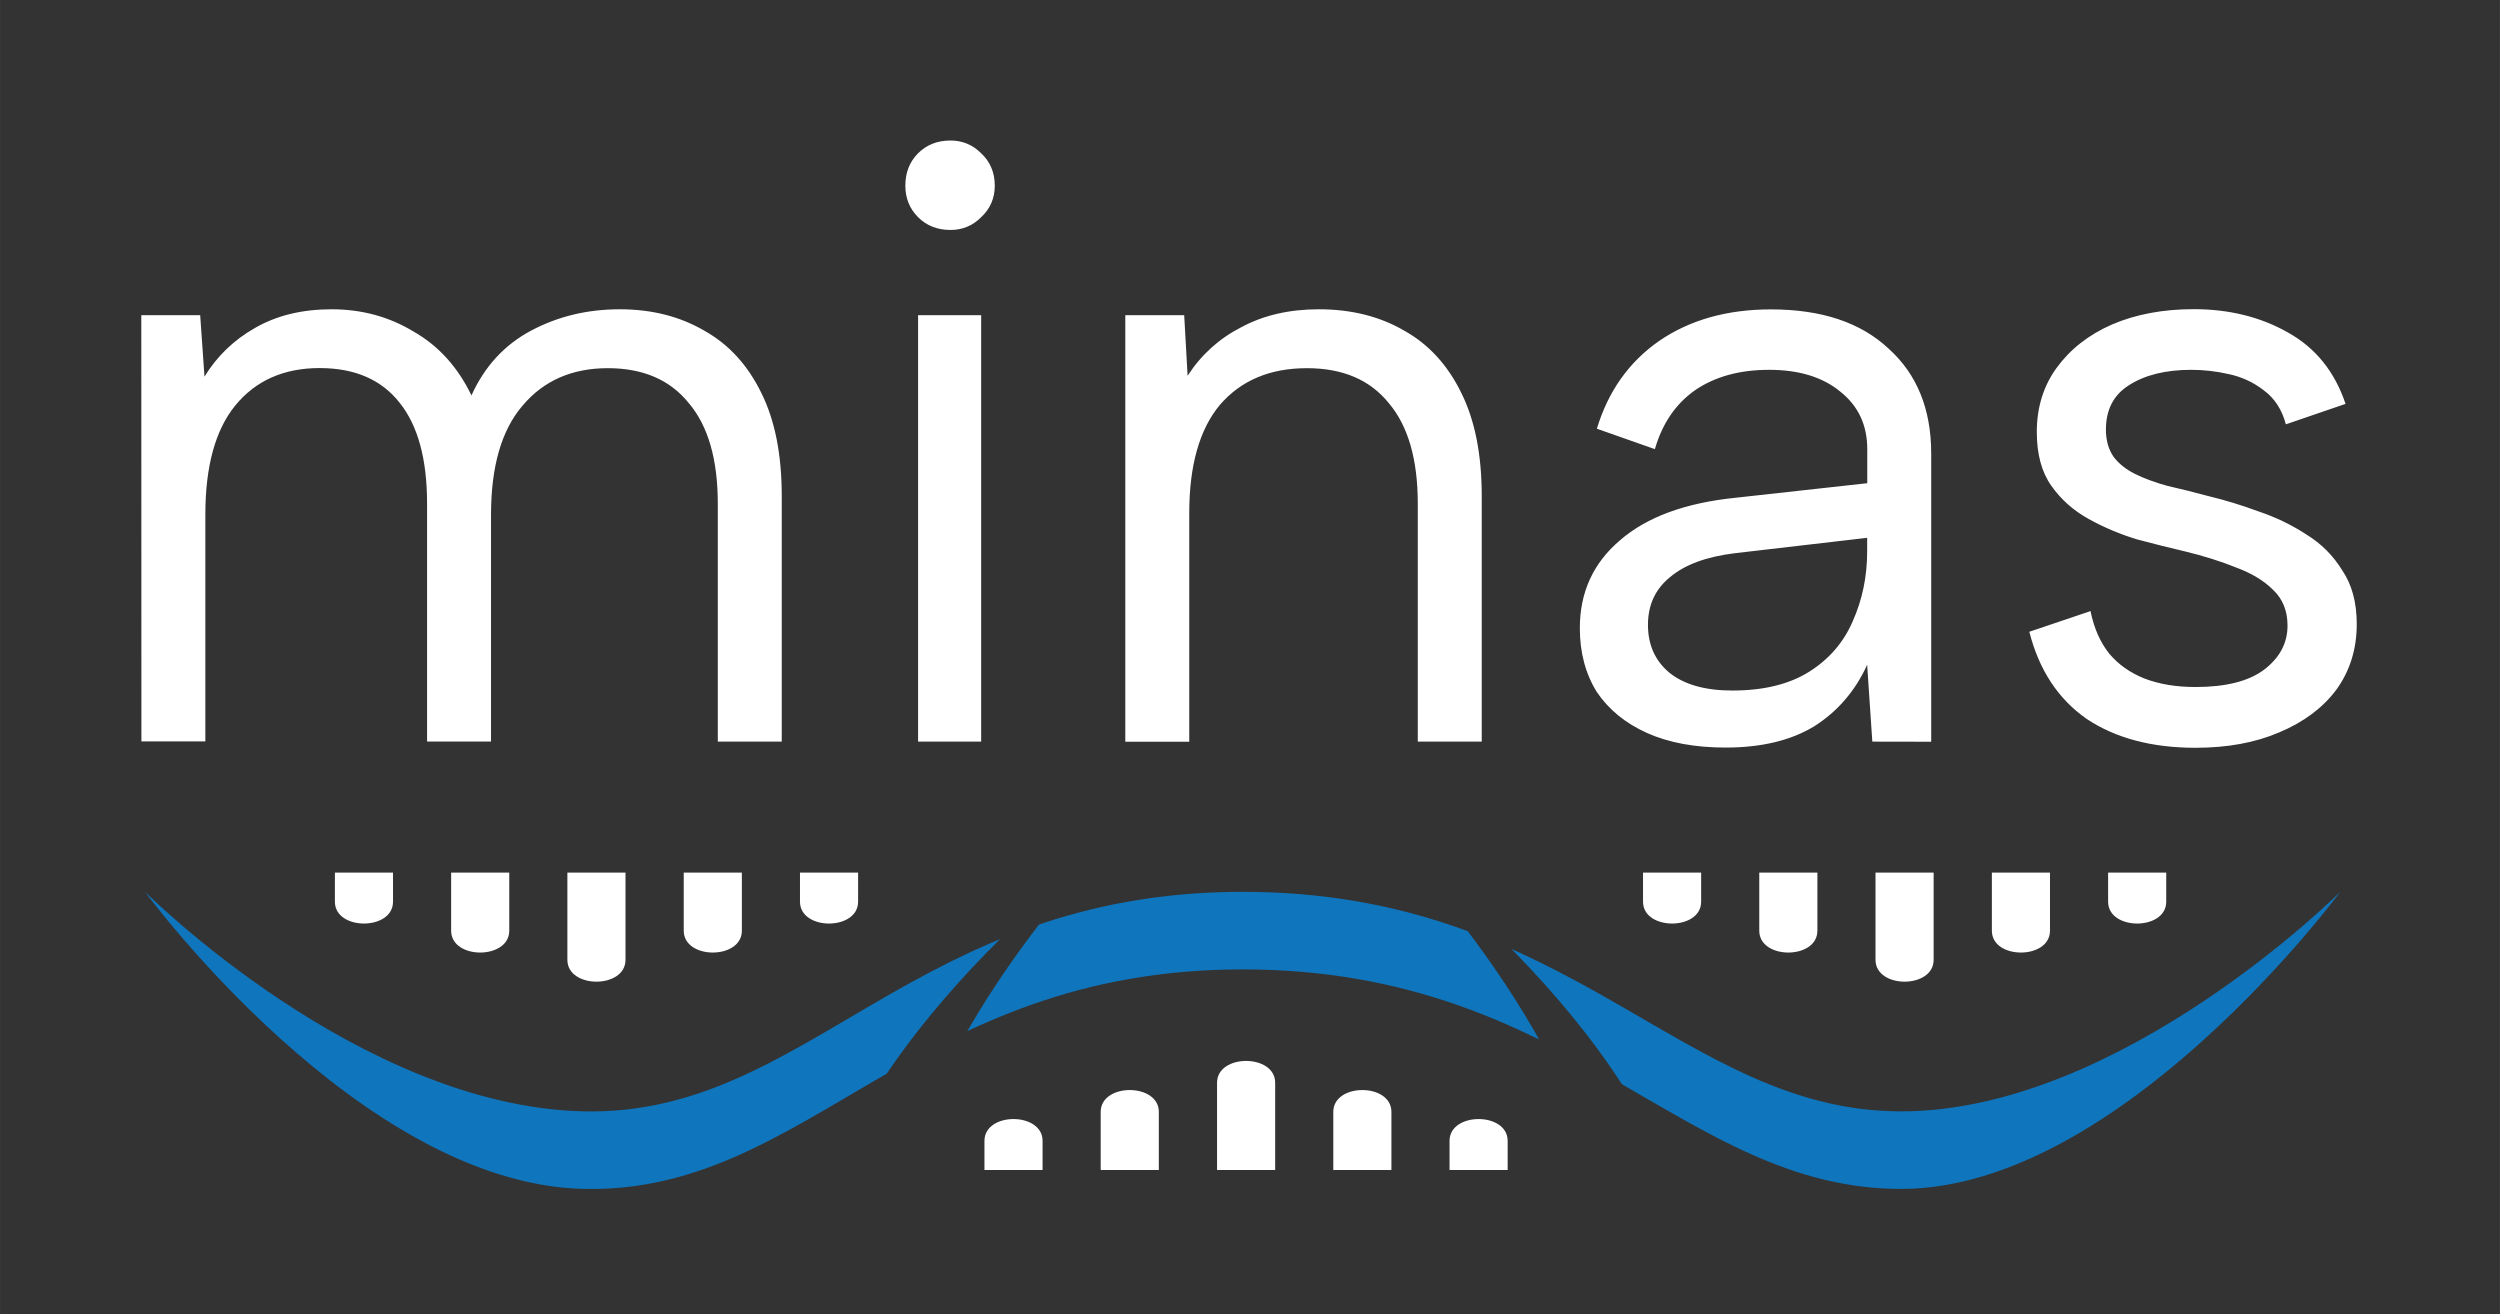 <?xml version="1.0" encoding="UTF-8" standalone="no"?>
<!-- Created with Inkscape (http://www.inkscape.org/) -->

<svg
   width="87.891"
   height="46.201"
   viewBox="0 0 23.254 12.224"
   version="1.1"
   id="svg1"
   inkscape:version="1.3 (1:1.3+202307231459+0e150ed6c4)"
   sodipodi:docname="minas-logo-rectangle.svg"
   inkscape:export-filename="minas-logo-rectangle.png"
   inkscape:export-xdpi="300"
   inkscape:export-ydpi="300"
   xmlns:inkscape="http://www.inkscape.org/namespaces/inkscape"
   xmlns:sodipodi="http://sodipodi.sourceforge.net/DTD/sodipodi-0.dtd"
   xmlns="http://www.w3.org/2000/svg"
   xmlns:svg="http://www.w3.org/2000/svg">
  <rect x="0" y="0" width="23.254" height="12.224" fill="#333333" stroke="none"/>
  <sodipodi:namedview
     id="namedview1"
     pagecolor="#505050"
     bordercolor="#ffffff"
     borderopacity="1"
     inkscape:showpageshadow="0"
     inkscape:pageopacity="0"
     inkscape:pagecheckerboard="1"
     inkscape:deskcolor="#d1d1d1"
     inkscape:document-units="mm"
     showgrid="false"
     inkscape:zoom="3.2498316"
     inkscape:cx="54.156652"
     inkscape:cy="33.386345"
     inkscape:current-layer="g10">
    <inkscape:grid
       id="grid7"
       units="px"
       originx="-48.776"
       originy="-73.808"
       spacingx="0.265"
       spacingy="0.265"
       empcolor="#e50000"
       empopacity="0.302"
       color="#e50000"
       opacity="0.149"
       empspacing="5"
       dotted="true"
       gridanglex="30"
       gridanglez="30"
       visible="false" />
  </sodipodi:namedview>
  <defs
     id="defs1">
    <clipPath
       clipPathUnits="userSpaceOnUse"
       id="clipath_lpe_path-effect45-1-8">
      <g
         id="g47-9"
         transform="translate(5.5346611e-6,-5.8977707e-5)"
         style="display:none">
        <path
           style="fill:#0f75bc;fill-opacity:1;stroke:none;stroke-width:2.857;stroke-linecap:butt;stroke-linejoin:round;stroke-dasharray:none;stroke-opacity:1"
           d="m 147.809,930.06 c 0.233,11.053 14.616,21.6 14.616,21.6 0,0 -10.567,-10.547 -10.8,-21.6 z"
           id="path46-2"
           sodipodi:nodetypes="cccc" />
        <path
           style="fill:#0f75bc;fill-opacity:1;stroke:none;stroke-width:2.857;stroke-linecap:butt;stroke-linejoin:round;stroke-dasharray:none;stroke-opacity:1"
           d="m 191.333,930.06 c -0.233,11.053 -14.616,21.6 -14.616,21.6 0,0 10.567,-10.547 10.8,-21.6 z"
           id="path47-6"
           sodipodi:nodetypes="cccc" />
      </g>
      <path
         id="lpe_path-effect45-1-6"
         class="powerclip"
         d="m 110.168,929.833 h 118 v 24.62 H 110.168 Z m 37.641,0.226 c 0.233,11.053 14.616,21.6 14.616,21.6 0,0 -10.567,-10.547 -10.8,-21.6 z m 43.524,0 h -3.816 c -0.233,11.053 -10.8,21.6 -10.8,21.6 0,0 14.383,-10.547 14.616,-21.6 z" />
    </clipPath>
    <inkscape:path-effect
       effect="powerclip"
       id="path-effect45-1-8"
       is_visible="true"
       lpeversion="1"
       inverse="true"
       flatten="false"
       hide_clip="false"
       message="Use fill-rule evenodd on &lt;b&gt;fill and stroke&lt;/b&gt; dialogue if no flatten result after convert clip to paths." />
    <clipPath
       clipPathUnits="userSpaceOnUse"
       id="clipPath3">
      <g
         id="g2"
         transform="translate(5.5346611e-6,-5.8977707e-5)"
         style="display:none">
        <path
           style="fill:#0f75bc;fill-opacity:1;stroke:none;stroke-width:2.857;stroke-linecap:butt;stroke-linejoin:round;stroke-dasharray:none;stroke-opacity:1"
           d="m 147.809,930.06 c 0.233,11.053 14.616,21.6 14.616,21.6 0,0 -10.567,-10.547 -10.8,-21.6 z"
           id="path1"
           sodipodi:nodetypes="cccc" />
        <path
           style="fill:#0f75bc;fill-opacity:1;stroke:none;stroke-width:2.857;stroke-linecap:butt;stroke-linejoin:round;stroke-dasharray:none;stroke-opacity:1"
           d="m 191.333,930.06 c -0.233,11.053 -14.616,21.6 -14.616,21.6 0,0 10.567,-10.547 10.8,-21.6 z"
           id="path2"
           sodipodi:nodetypes="cccc" />
      </g>
      <path
         id="lpe_path-effect45-1-8"
         class="powerclip"
         d="m 110.168,929.833 h 118 v 24.62 H 110.168 Z m 37.641,0.226 c 0.233,11.053 14.616,21.6 14.616,21.6 0,0 -10.567,-10.547 -10.8,-21.6 z m 43.524,0 h -3.816 c -0.233,11.053 -10.8,21.6 -10.8,21.6 0,0 14.383,-10.547 14.616,-21.6 z" />
    </clipPath>
  </defs>
  <g
     inkscape:label="Layer 1"
     inkscape:groupmode="layer"
     id="layer1"
     transform="translate(-76.141,-119.541)">
    <g
       id="g50"
       transform="translate(-20.373,-74.083)">
      <g
         id="g42" />
      <g
         id="g10"
         transform="matrix(1.022,0,0,1.022,-0.662,-2.085)">
        <g
           id="g11"
           transform="translate(1.294,1.294)">
          <path
             style="font-size:7.761px;font-family:'Albert Sans';-inkscape-font-specification:'Albert Sans';fill:#ffffff;stroke-width:0.265"
             d="m 95.076,193.071 h 0.536 l 0.039,0.559 q 0.171,-0.279 0.458,-0.442 0.295,-0.171 0.699,-0.171 0.411,0 0.745,0.202 0.341,0.194 0.528,0.582 0.179,-0.396 0.543,-0.59 0.365,-0.194 0.807,-0.194 0.435,0 0.768,0.194 0.334,0.186 0.52,0.567 0.186,0.373 0.186,0.939 v 2.235 h -0.582 v -2.165 q 0,-0.605 -0.264,-0.916 -0.256,-0.318 -0.737,-0.318 -0.489,0 -0.776,0.341 -0.287,0.334 -0.287,0.993 v 2.064 h -0.582 v -2.165 q 0,-0.605 -0.248,-0.916 -0.248,-0.318 -0.73,-0.318 -0.489,0 -0.768,0.341 -0.272,0.334 -0.272,0.993 v 2.064 h -0.582 z m 7.07,0 h 0.574 v 3.881 h -0.574 z m 0.295,-0.776 q -0.179,0 -0.295,-0.116 -0.116,-0.116 -0.116,-0.287 0,-0.179 0.116,-0.295 0.116,-0.116 0.295,-0.116 0.163,0 0.279,0.116 0.124,0.116 0.124,0.295 0,0.171 -0.124,0.287 -0.116,0.116 -0.279,0.116 z m 1.591,0.776 h 0.536 l 0.031,0.551 q 0.186,-0.287 0.489,-0.442 0.303,-0.163 0.706,-0.163 0.442,0 0.776,0.194 0.334,0.186 0.52,0.567 0.186,0.373 0.186,0.939 v 2.235 h -0.582 v -2.165 q 0,-0.605 -0.264,-0.916 -0.256,-0.318 -0.745,-0.318 -0.504,0 -0.792,0.334 -0.279,0.334 -0.279,0.986 v 2.08 h -0.582 z m 6.799,3.881 -0.047,-0.699 q -0.163,0.357 -0.481,0.559 -0.318,0.194 -0.807,0.194 -0.419,0 -0.714,-0.132 -0.295,-0.132 -0.458,-0.373 -0.155,-0.248 -0.155,-0.582 0,-0.489 0.365,-0.799 0.365,-0.318 1.056,-0.388 l 1.195,-0.132 v -0.31 q 0,-0.326 -0.241,-0.52 -0.241,-0.202 -0.652,-0.202 -0.404,0 -0.675,0.186 -0.264,0.186 -0.365,0.536 l -0.528,-0.186 q 0.155,-0.512 0.567,-0.799 0.419,-0.287 1.017,-0.287 0.691,0 1.071,0.357 0.388,0.349 0.388,0.955 v 2.623 z m -0.047,-1.855 -1.203,0.14 q -0.388,0.047 -0.59,0.217 -0.202,0.163 -0.202,0.435 0,0.272 0.194,0.435 0.202,0.163 0.574,0.163 0.427,0 0.699,-0.171 0.272,-0.171 0.396,-0.458 0.132,-0.295 0.132,-0.636 z m 2.033,0.667 q 0.047,0.233 0.171,0.388 0.124,0.147 0.318,0.225 0.202,0.078 0.466,0.078 0.411,0 0.621,-0.155 0.217,-0.163 0.217,-0.404 0,-0.202 -0.132,-0.326 -0.124,-0.124 -0.334,-0.202 -0.21,-0.085 -0.466,-0.147 -0.202,-0.047 -0.435,-0.109 -0.233,-0.07 -0.442,-0.186 -0.21,-0.116 -0.341,-0.303 -0.132,-0.186 -0.132,-0.489 0,-0.334 0.179,-0.582 0.186,-0.256 0.504,-0.396 0.326,-0.14 0.745,-0.14 0.481,0 0.854,0.21 0.38,0.21 0.528,0.652 l -0.543,0.186 q -0.054,-0.202 -0.202,-0.31 -0.14,-0.109 -0.318,-0.147 -0.171,-0.039 -0.341,-0.039 -0.349,0 -0.567,0.14 -0.21,0.132 -0.21,0.404 0,0.147 0.07,0.248 0.07,0.093 0.194,0.155 0.124,0.062 0.295,0.109 0.171,0.039 0.373,0.093 0.225,0.054 0.458,0.14 0.233,0.078 0.435,0.21 0.202,0.124 0.326,0.326 0.132,0.194 0.132,0.489 0,0.341 -0.186,0.598 -0.186,0.248 -0.52,0.388 -0.326,0.14 -0.761,0.14 -0.598,0 -0.993,-0.264 -0.388,-0.272 -0.52,-0.792 z"
             id="text1-6-8-0-3-1-2"
             class="cls-3"
             aria-label="minas" />
          <g
             id="g9">
            <path
               style="fill:#0f75bc;fill-opacity:1;stroke:none;stroke-width:2.857;stroke-linecap:butt;stroke-linejoin:round;stroke-dasharray:none;stroke-opacity:1"
               d="m 201.568,934.837 c -10.8,1.8e-4 -16.2,10.8 -32.4,10.8 -16.2,10e-5 -21.347,-11.033 -32.4,-10.8 -11.053,0.233 -21.6,14.616 -21.6,14.616 0,0 10.547,-10.567 21.6,-10.8 11.053,-0.233 16.2,10.8 32.4,10.8 16.2,-10e-5 21.6,-10.8 32.4,-10.8 10.8,-1.8e-4 21.6,10.8 21.6,10.8 0,0 -10.8,-14.616 -21.6,-14.616 z"
               id="path34-1-5-7"
               sodipodi:nodetypes="zzzczzzcz"
               clip-path="url(#clipath_lpe_path-effect45-1-8)"
               inkscape:path-effect="#path-effect45-1-8"
               inkscape:original-d="m 201.56825,934.83692 c -10.79999,1.8e-4 -16.19995,10.79977 -32.39992,10.79987 -16.19997,10e-5 -21.34685,-11.03272 -32.39994,-10.79987 -11.05309,0.23285 -21.59995,14.61613 -21.59995,14.61613 0,0 10.54686,-10.56712 21.59995,-10.79997 11.05309,-0.23285 16.19997,10.79997 32.39994,10.79987 16.19997,-10e-5 21.59993,-10.79969 32.39992,-10.79987 10.79999,-1.8e-4 21.59996,10.79997 21.59996,10.79997 0,0 -10.79997,-14.61631 -21.59996,-14.61613 z"
               transform="matrix(0.185,0,0,-0.185,73.804,373.968)" />
            <g
               id="g8"
               transform="translate(0,-0.029)"
               style="fill:#ffffff">
              <path
                 style="fill:#ffffff;stroke-width:1.323;stroke-miterlimit:0.5"
                 d="m 98.954,198.173 c 0,0 0,0.529 0,0.794 0,0.265 0.529,0.265 0.529,0 0,-0.265 1e-6,-0.794 1e-6,-0.794 H 98.954"
                 id="path5"
                 sodipodi:nodetypes="ccccc" />
              <path
                 style="fill:#ffffff;stroke-width:1.323;stroke-miterlimit:0.5"
                 d="m 97.896,198.173 10e-7,0.529 c 0,0.265 0.529,0.265 0.529,0 v -0.529 h -0.529"
                 id="path5-1"
                 sodipodi:nodetypes="ccccc" />
              <path
                 style="fill:#ffffff;stroke-width:1.323;stroke-miterlimit:0.5"
                 d="m 100.013,198.173 v 0.529 c 0,0.265 0.529,0.265 0.529,0 v -0.529 h -0.529"
                 id="path5-1-9"
                 sodipodi:nodetypes="ccccc" />
              <path
                 style="fill:#ffffff;stroke-width:1.323;stroke-miterlimit:0.5"
                 d="m 96.838,198.173 3e-6,0.265 c 0,0.265 0.529,0.265 0.529,0 l -2e-6,-0.265 h -0.529"
                 id="path5-1-6"
                 sodipodi:nodetypes="ccccc" />
              <path
                 style="fill:#ffffff;stroke-width:1.323;stroke-miterlimit:0.5"
                 d="m 101.071,198.173 v 0.265 c 0,0.265 0.529,0.265 0.529,0 v -0.265 h -0.529"
                 id="path5-1-6-8"
                 sodipodi:nodetypes="ccccc" />
            </g>
            <g
               id="g7"
               transform="matrix(1,0,0,-1,-0.173,400.611)"
               style="fill:#ffffff">
              <path
                 style="fill:#ffffff;stroke-width:1.323;stroke-miterlimit:0.5"
                 d="m 105.04,199.76 c 0,0 0,0.529 0,0.794 0,0.265 0.529,0.265 0.529,0 0,-0.265 0,-0.794 0,-0.794 h -0.529"
                 id="path5-0"
                 sodipodi:nodetypes="ccccc" />
              <path
                 style="fill:#ffffff;stroke-width:1.323;stroke-miterlimit:0.5"
                 d="m 103.981,199.76 v 0.529 c 0,0.265 0.529,0.265 0.529,0 v -0.529 h -0.529"
                 id="path5-1-2"
                 sodipodi:nodetypes="ccccc" />
              <path
                 style="fill:#ffffff;stroke-width:1.323;stroke-miterlimit:0.5"
                 d="m 106.098,199.76 v 0.529 c 0,0.265 0.529,0.265 0.529,0 v -0.529 h -0.529"
                 id="path5-1-9-3"
                 sodipodi:nodetypes="ccccc" />
              <path
                 style="fill:#ffffff;stroke-width:1.323;stroke-miterlimit:0.5"
                 d="m 102.923,199.76 v 0.265 c 0,0.265 0.529,0.265 0.529,0 v -0.265 h -0.529"
                 id="path5-1-6-7"
                 sodipodi:nodetypes="ccccc" />
              <path
                 style="fill:#ffffff;stroke-width:1.323;stroke-miterlimit:0.5"
                 d="m 107.156,199.76 v 0.265 c 0,0.265 0.529,0.265 0.529,0 v -0.265 h -0.529"
                 id="path5-1-6-8-5"
                 sodipodi:nodetypes="ccccc" />
            </g>
            <g
               id="g8-8"
               transform="translate(11.906,-0.029)"
               style="fill:#ffffff">
              <path
                 style="fill:#ffffff;stroke-width:1.323;stroke-miterlimit:0.5"
                 d="m 98.954,198.173 c 0,0 0,0.529 0,0.794 0,0.265 0.529,0.265 0.529,0 0,-0.265 1e-6,-0.794 1e-6,-0.794 H 98.954"
                 id="path5-9"
                 sodipodi:nodetypes="ccccc" />
              <path
                 style="fill:#ffffff;stroke-width:1.323;stroke-miterlimit:0.5"
                 d="m 97.896,198.173 10e-7,0.529 c 0,0.265 0.529,0.265 0.529,0 v -0.529 h -0.529"
                 id="path5-1-7"
                 sodipodi:nodetypes="ccccc" />
              <path
                 style="fill:#ffffff;stroke-width:1.323;stroke-miterlimit:0.5"
                 d="m 100.013,198.173 v 0.529 c 0,0.265 0.529,0.265 0.529,0 v -0.529 h -0.529"
                 id="path5-1-9-36"
                 sodipodi:nodetypes="ccccc" />
              <path
                 style="fill:#ffffff;stroke-width:1.323;stroke-miterlimit:0.5"
                 d="m 96.838,198.173 3e-6,0.265 c 0,0.265 0.529,0.265 0.529,0 l -2e-6,-0.265 h -0.529"
                 id="path5-1-6-1"
                 sodipodi:nodetypes="ccccc" />
              <path
                 style="fill:#ffffff;stroke-width:1.323;stroke-miterlimit:0.5"
                 d="m 101.071,198.173 v 0.265 c 0,0.265 0.529,0.265 0.529,0 v -0.265 h -0.529"
                 id="path5-1-6-8-2"
                 sodipodi:nodetypes="ccccc" />
            </g>
          </g>
        </g>
      </g>
    </g>
  </g>
</svg>
